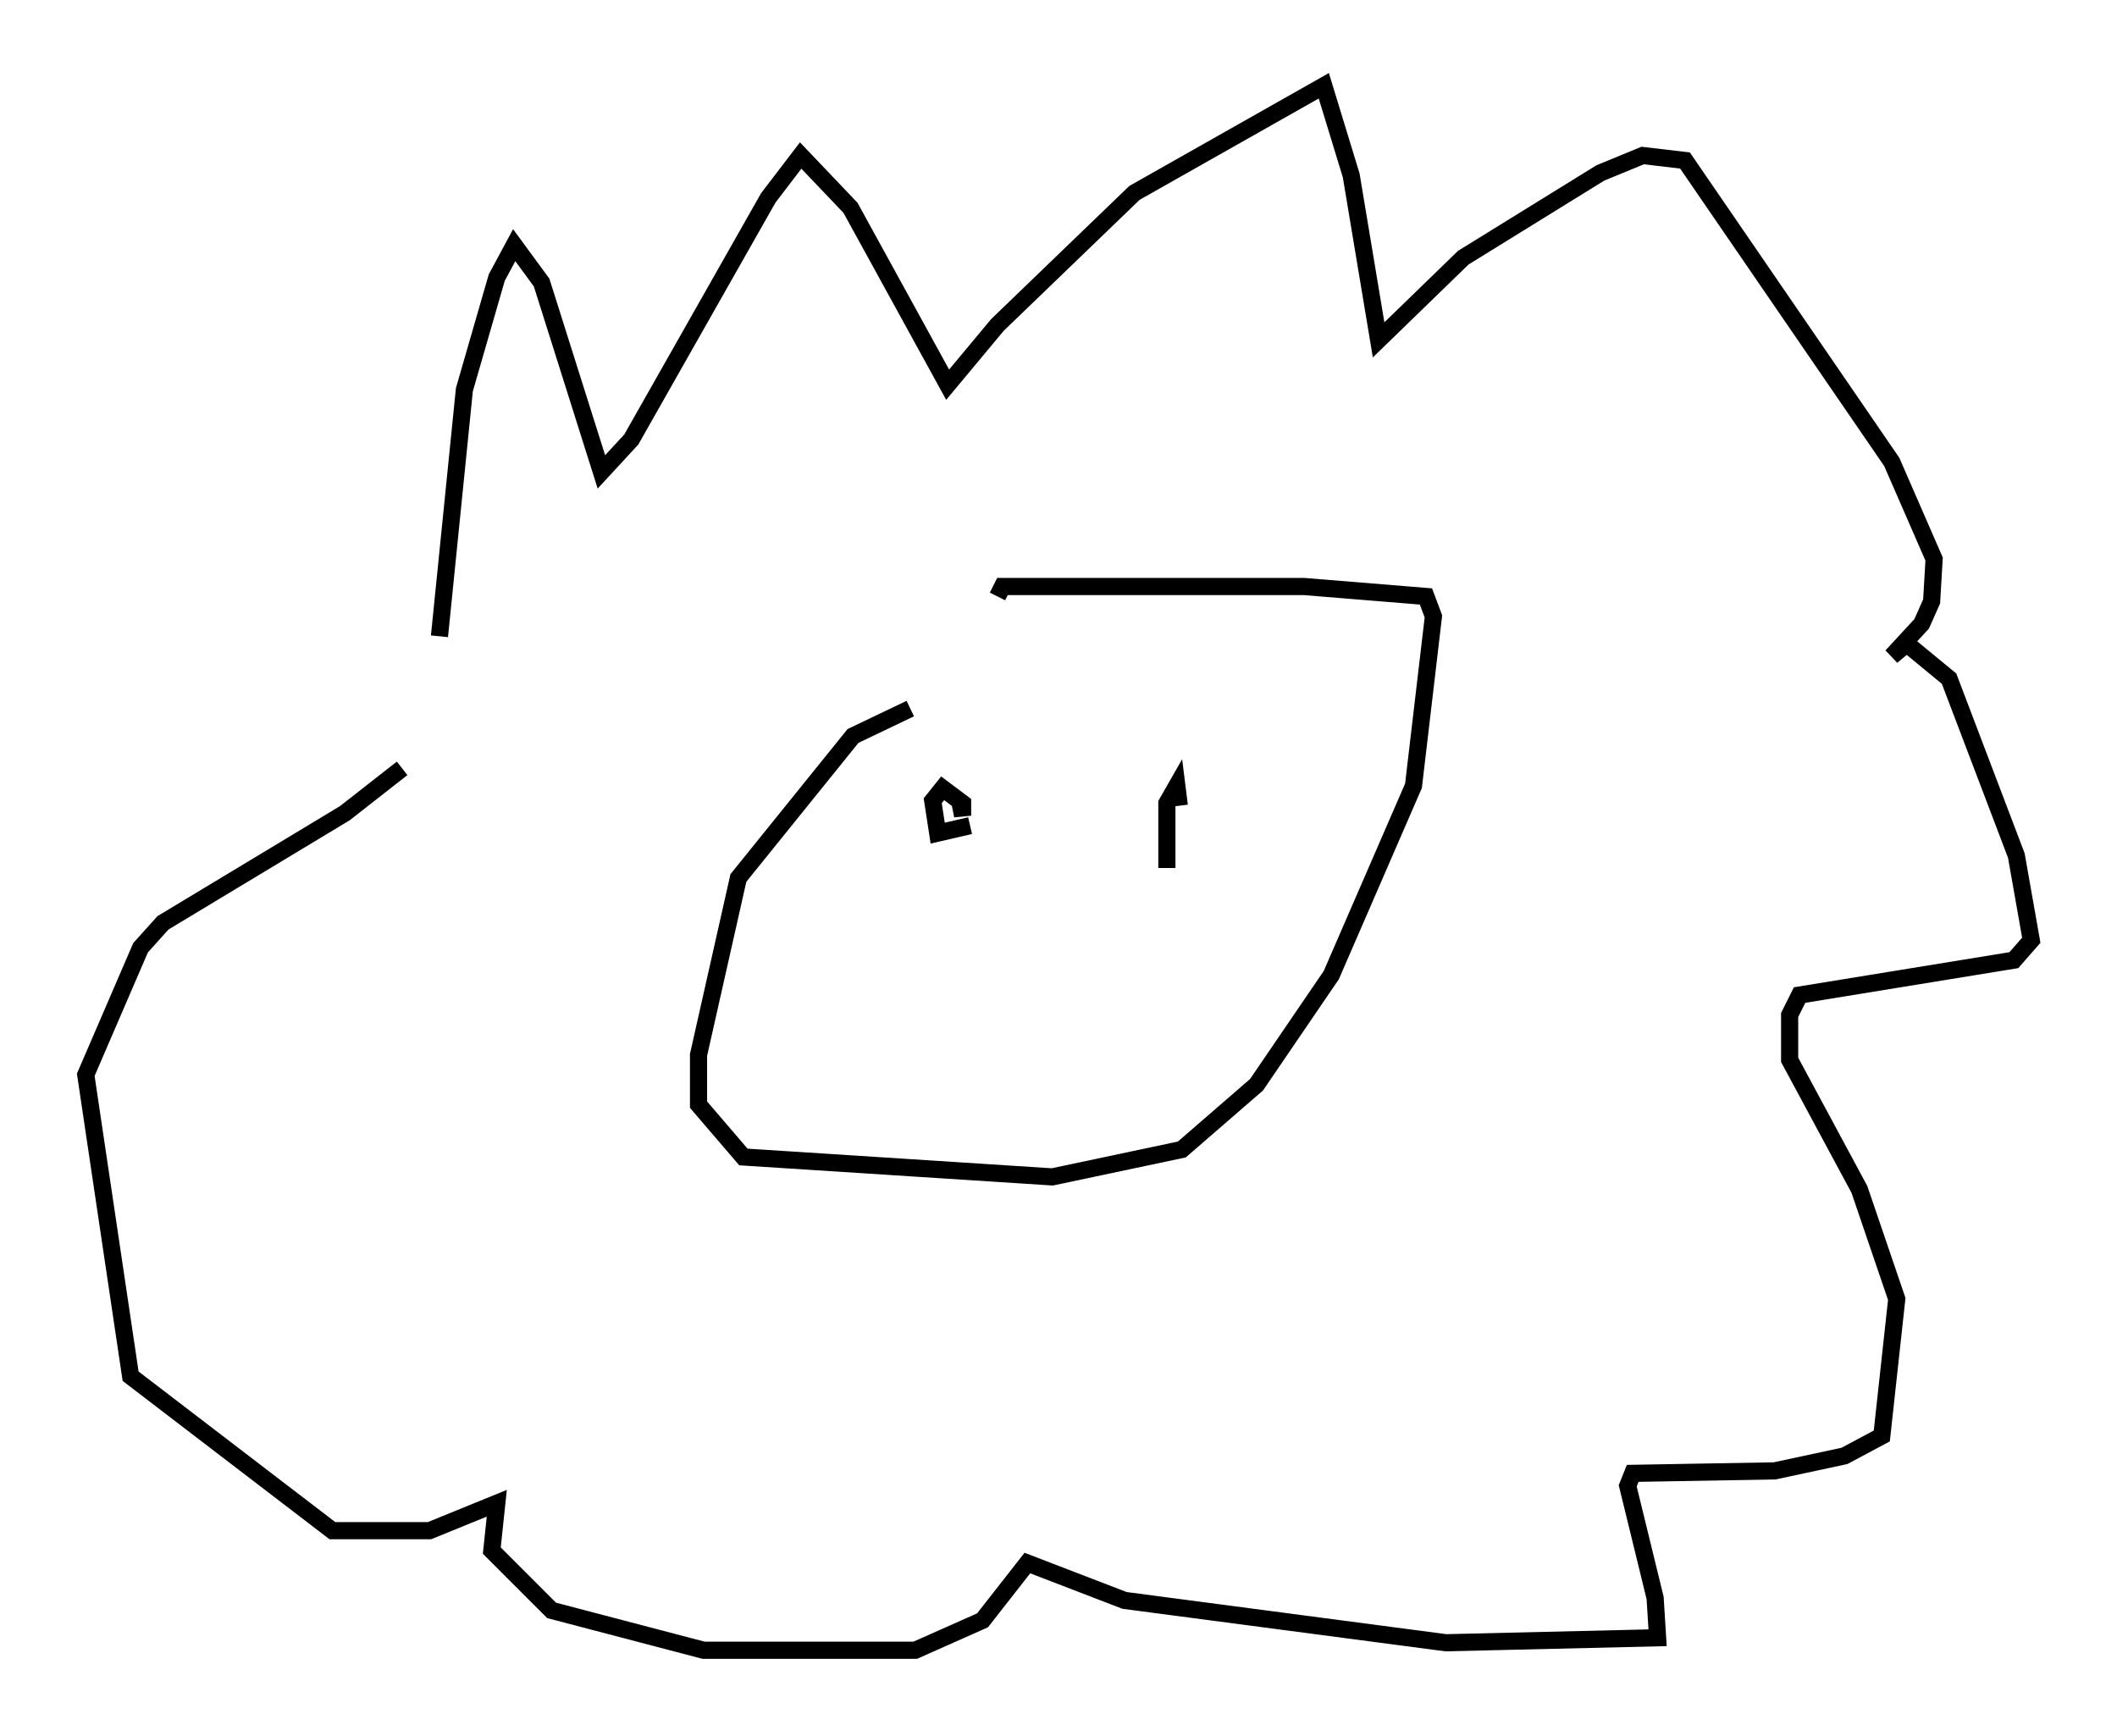 <?xml version="1.0" encoding="utf-8" ?>
<svg baseProfile="full" height="101.218" version="1.1" width="123.441" xmlns="http://www.w3.org/2000/svg" xmlns:ev="http://www.w3.org/2001/xml-events" xmlns:xlink="http://www.w3.org/1999/xlink"><defs /><rect fill="white" height="101.218" width="123.441" x="0" y="0" /><path d="M25.48, 47.268 m0.145, -10.168 l1.453, -14.38 1.888, -6.536 l1.017, -1.888 1.598, 2.179 l3.486, 11.039 1.743, -1.888 l7.989, -14.089 1.888, -2.469 l2.905, 3.05 5.665, 10.313 l2.905, -3.486 7.989, -7.698 l11.039, -6.246 1.598, 5.229 l1.598, 9.587 4.939, -4.793 l7.989, -4.939 2.469, -1.017 l2.469, 0.291 12.056, 17.575 l2.469, 5.665 -0.145, 2.469 l-0.581, 1.307 -1.743, 1.888 l0.872, -0.726 2.469, 2.034 l3.922, 10.313 0.872, 4.939 l-1.017, 1.162 -12.492, 2.034 l-0.581, 1.162 0.0, 2.615 l4.067, 7.553 2.179, 6.391 l-0.872, 7.989 -2.179, 1.162 l-4.067, 0.872 -8.279, 0.145 l-0.291, 0.726 1.598, 6.536 l0.145, 2.324 -12.346, 0.291 l-18.737, -2.469 -5.665, -2.179 l-2.615, 3.341 -3.922, 1.743 l-12.346, 0.0 -8.86, -2.324 l-3.486, -3.486 0.291, -2.76 l-3.922, 1.598 -5.665, 0.0 l-11.765, -9.006 -2.615, -17.575 l3.196, -7.408 1.307, -1.453 l10.603, -6.391 3.341, -2.615 m29.631, -3.486 l-3.341, 1.598 -6.682, 8.279 l-2.324, 10.313 0.0, 2.905 l2.615, 3.05 18.011, 1.162 l7.553, -1.598 4.358, -3.777 l4.358, -6.391 4.793, -11.039 l1.162, -9.877 -0.436, -1.162 l-7.117, -0.581 -17.575, 0.0 l-0.291, 0.581 m-1.598, 13.363 l-1.888, 0.436 -0.291, -1.888 l0.581, -0.726 1.162, 0.872 l0.0, 0.726 -0.145, -0.726 m12.056, 3.777 l0.0, -3.777 0.581, -1.017 l0.145, 1.162 " fill="none" stroke="black" stroke-width="1" /></svg>